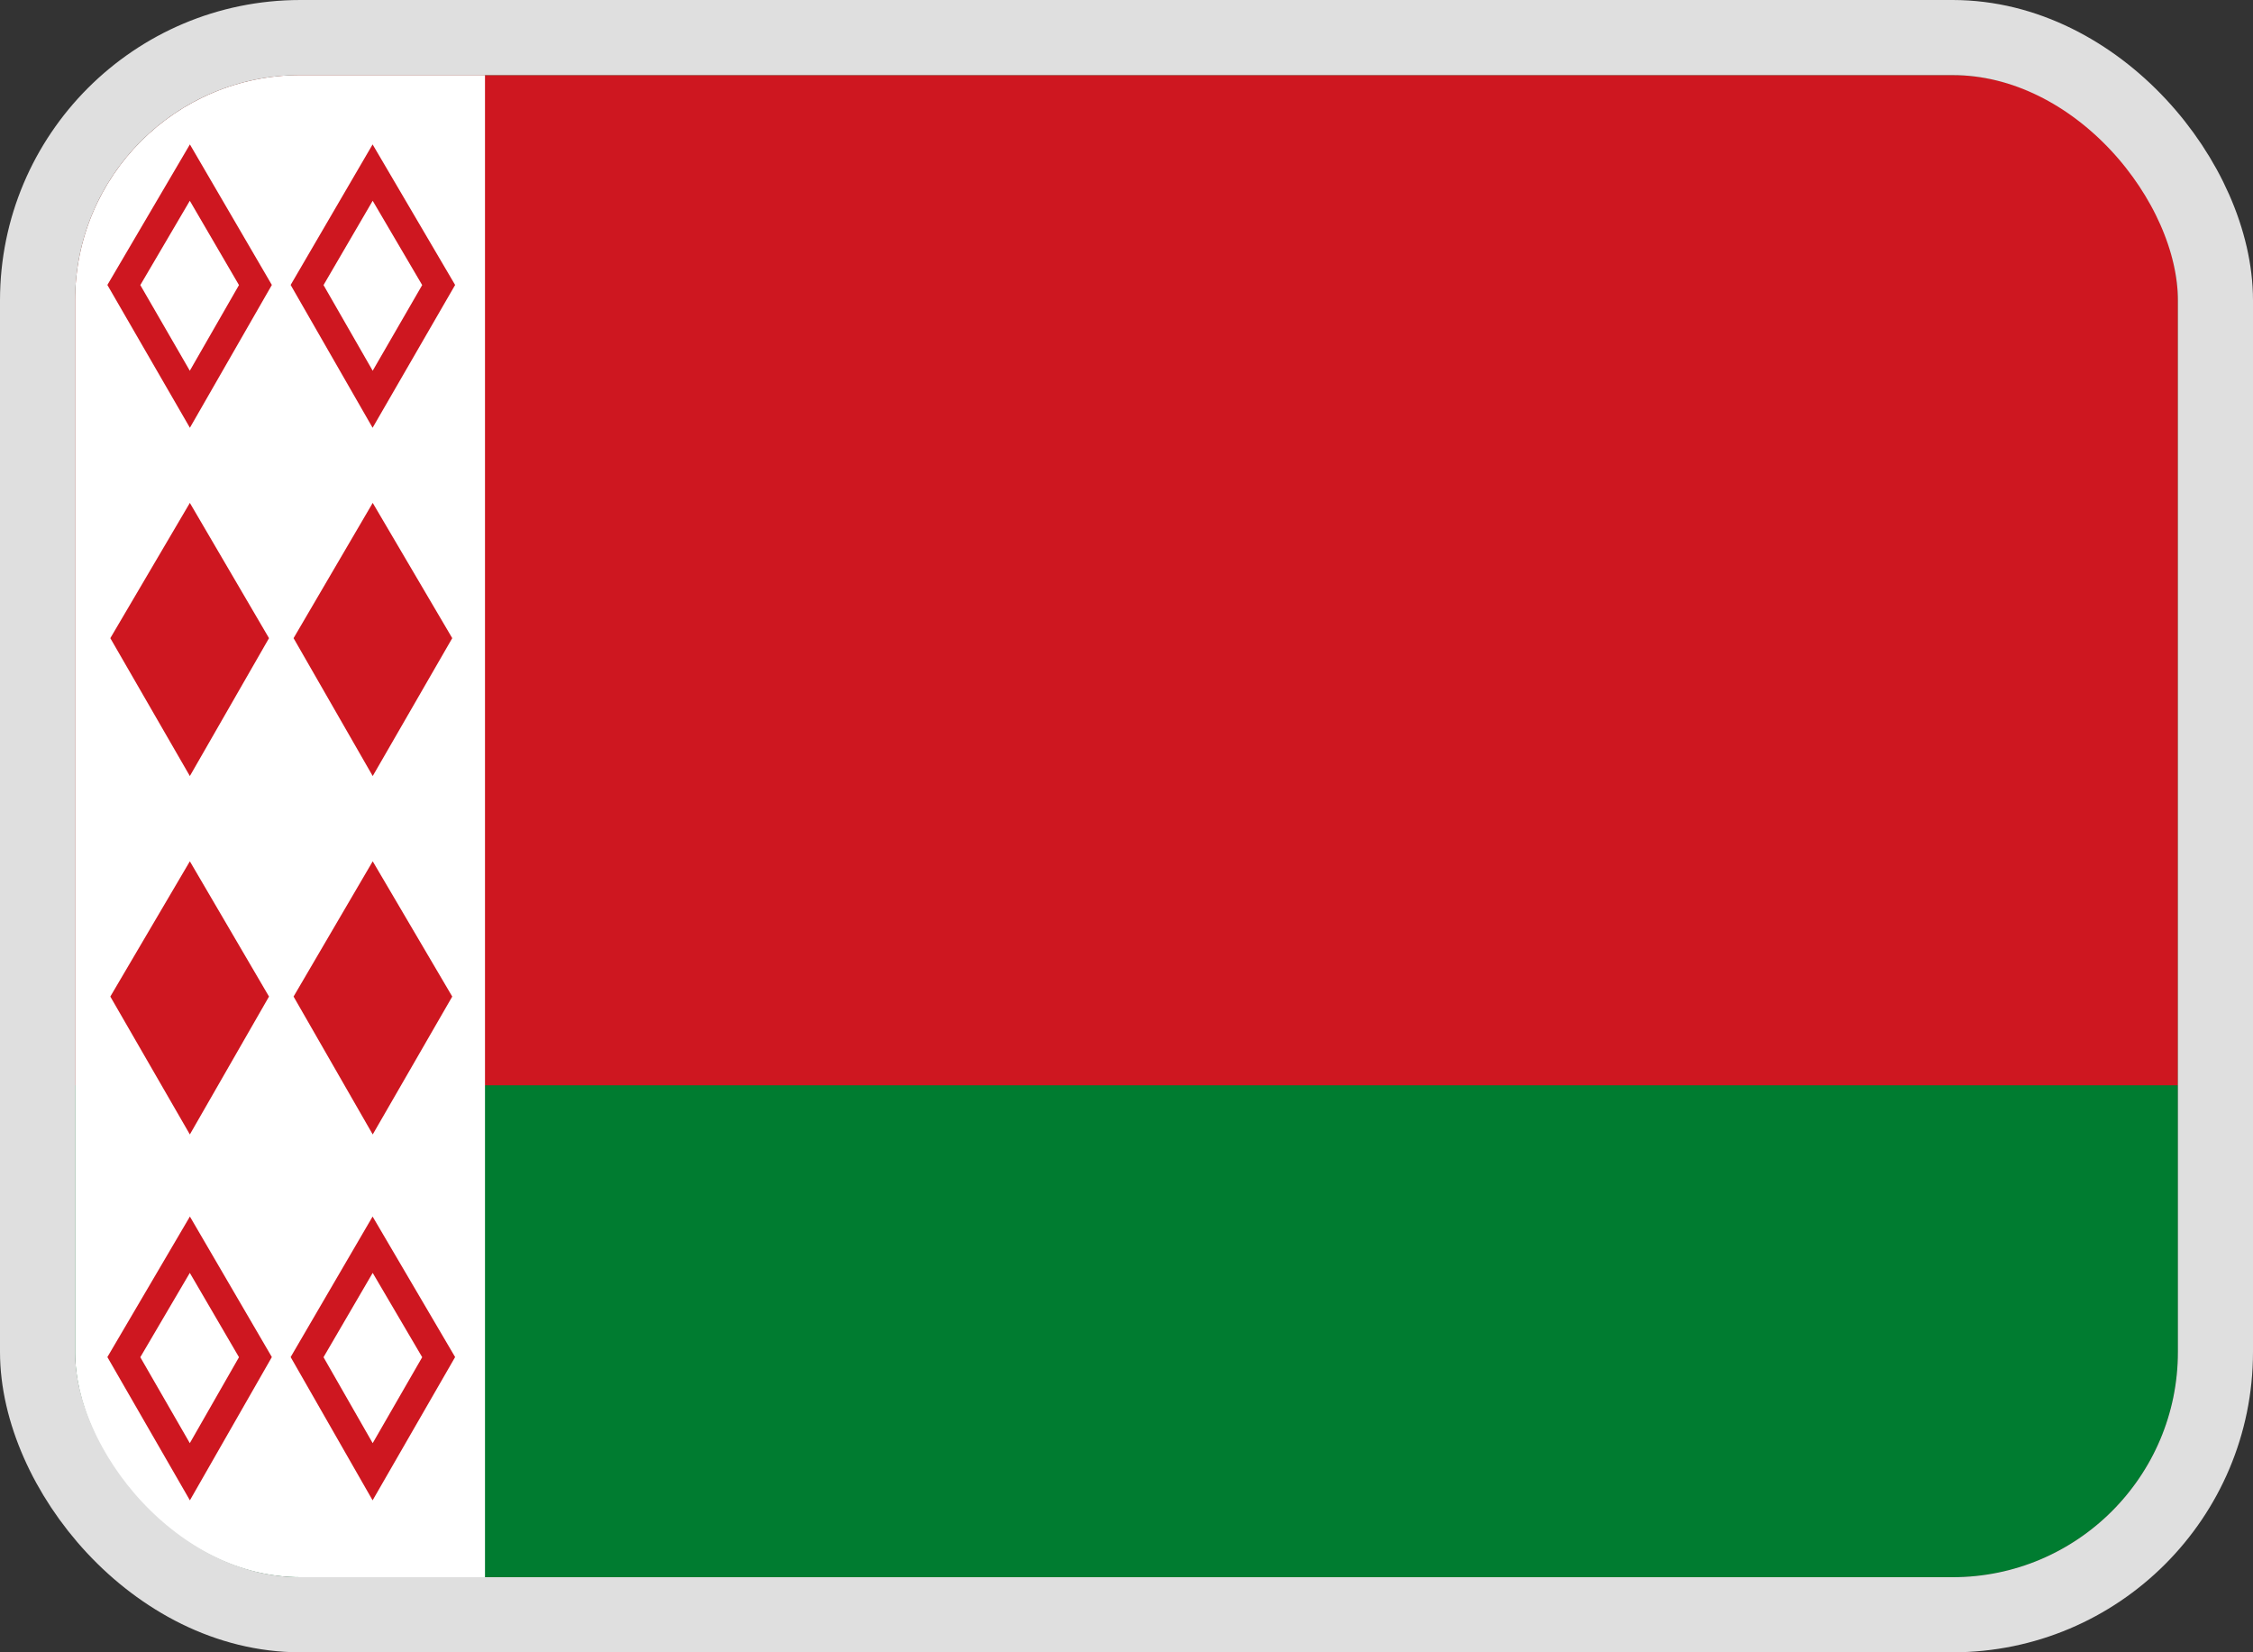 <svg width="30" height="22" viewBox="0 0 30 22" fill="none" xmlns="http://www.w3.org/2000/svg">
<rect x="0" y="0" width="30" height="22" fill="#333333" stroke="none"/>
<g clip-path="url(#clip0_5008_105)">
<path d="M1 1H29V21H1V1Z" fill="#007C30"/>
<path d="M1 14.45H29V1H1" fill="#CE1720"/>
<path d="M6.458 14.45V1H1V21H29H6.458V14.45Z" fill="white"/>
<path d="M2.528 10.333L1.469 8.497L2.528 6.696L3.582 8.497L2.528 10.333ZM4.963 10.333L3.909 8.497L4.963 6.696L6.022 8.497L4.963 10.333ZM2.528 15.105L1.469 13.269L2.528 11.468L3.582 13.269L2.528 15.105ZM4.963 15.105L3.909 13.269L4.963 11.468L6.022 13.269L4.963 15.105Z" fill="#CE1720"/>
<path d="M2.528 5.316L1.649 3.795L2.528 2.298L3.401 3.795L2.528 5.316ZM4.962 5.316L4.089 3.795L4.962 2.298L5.841 3.795L4.962 5.316ZM2.528 19.596L1.649 18.07L2.528 16.573L3.401 18.07L2.528 19.596ZM4.962 19.596L4.089 18.07L4.962 16.573L5.841 18.07L4.962 19.596Z" stroke="#CE1720" stroke-width="0.379"/>
</g>
<rect x="0.5" y="0.5" width="29" height="21" rx="3.5" stroke="#DFDFDF"/>
<defs>
<clipPath id="clip0_5008_105">
<rect x="1" y="1" width="28" height="20" rx="3" fill="white"/>
</clipPath>
</defs>
</svg>

